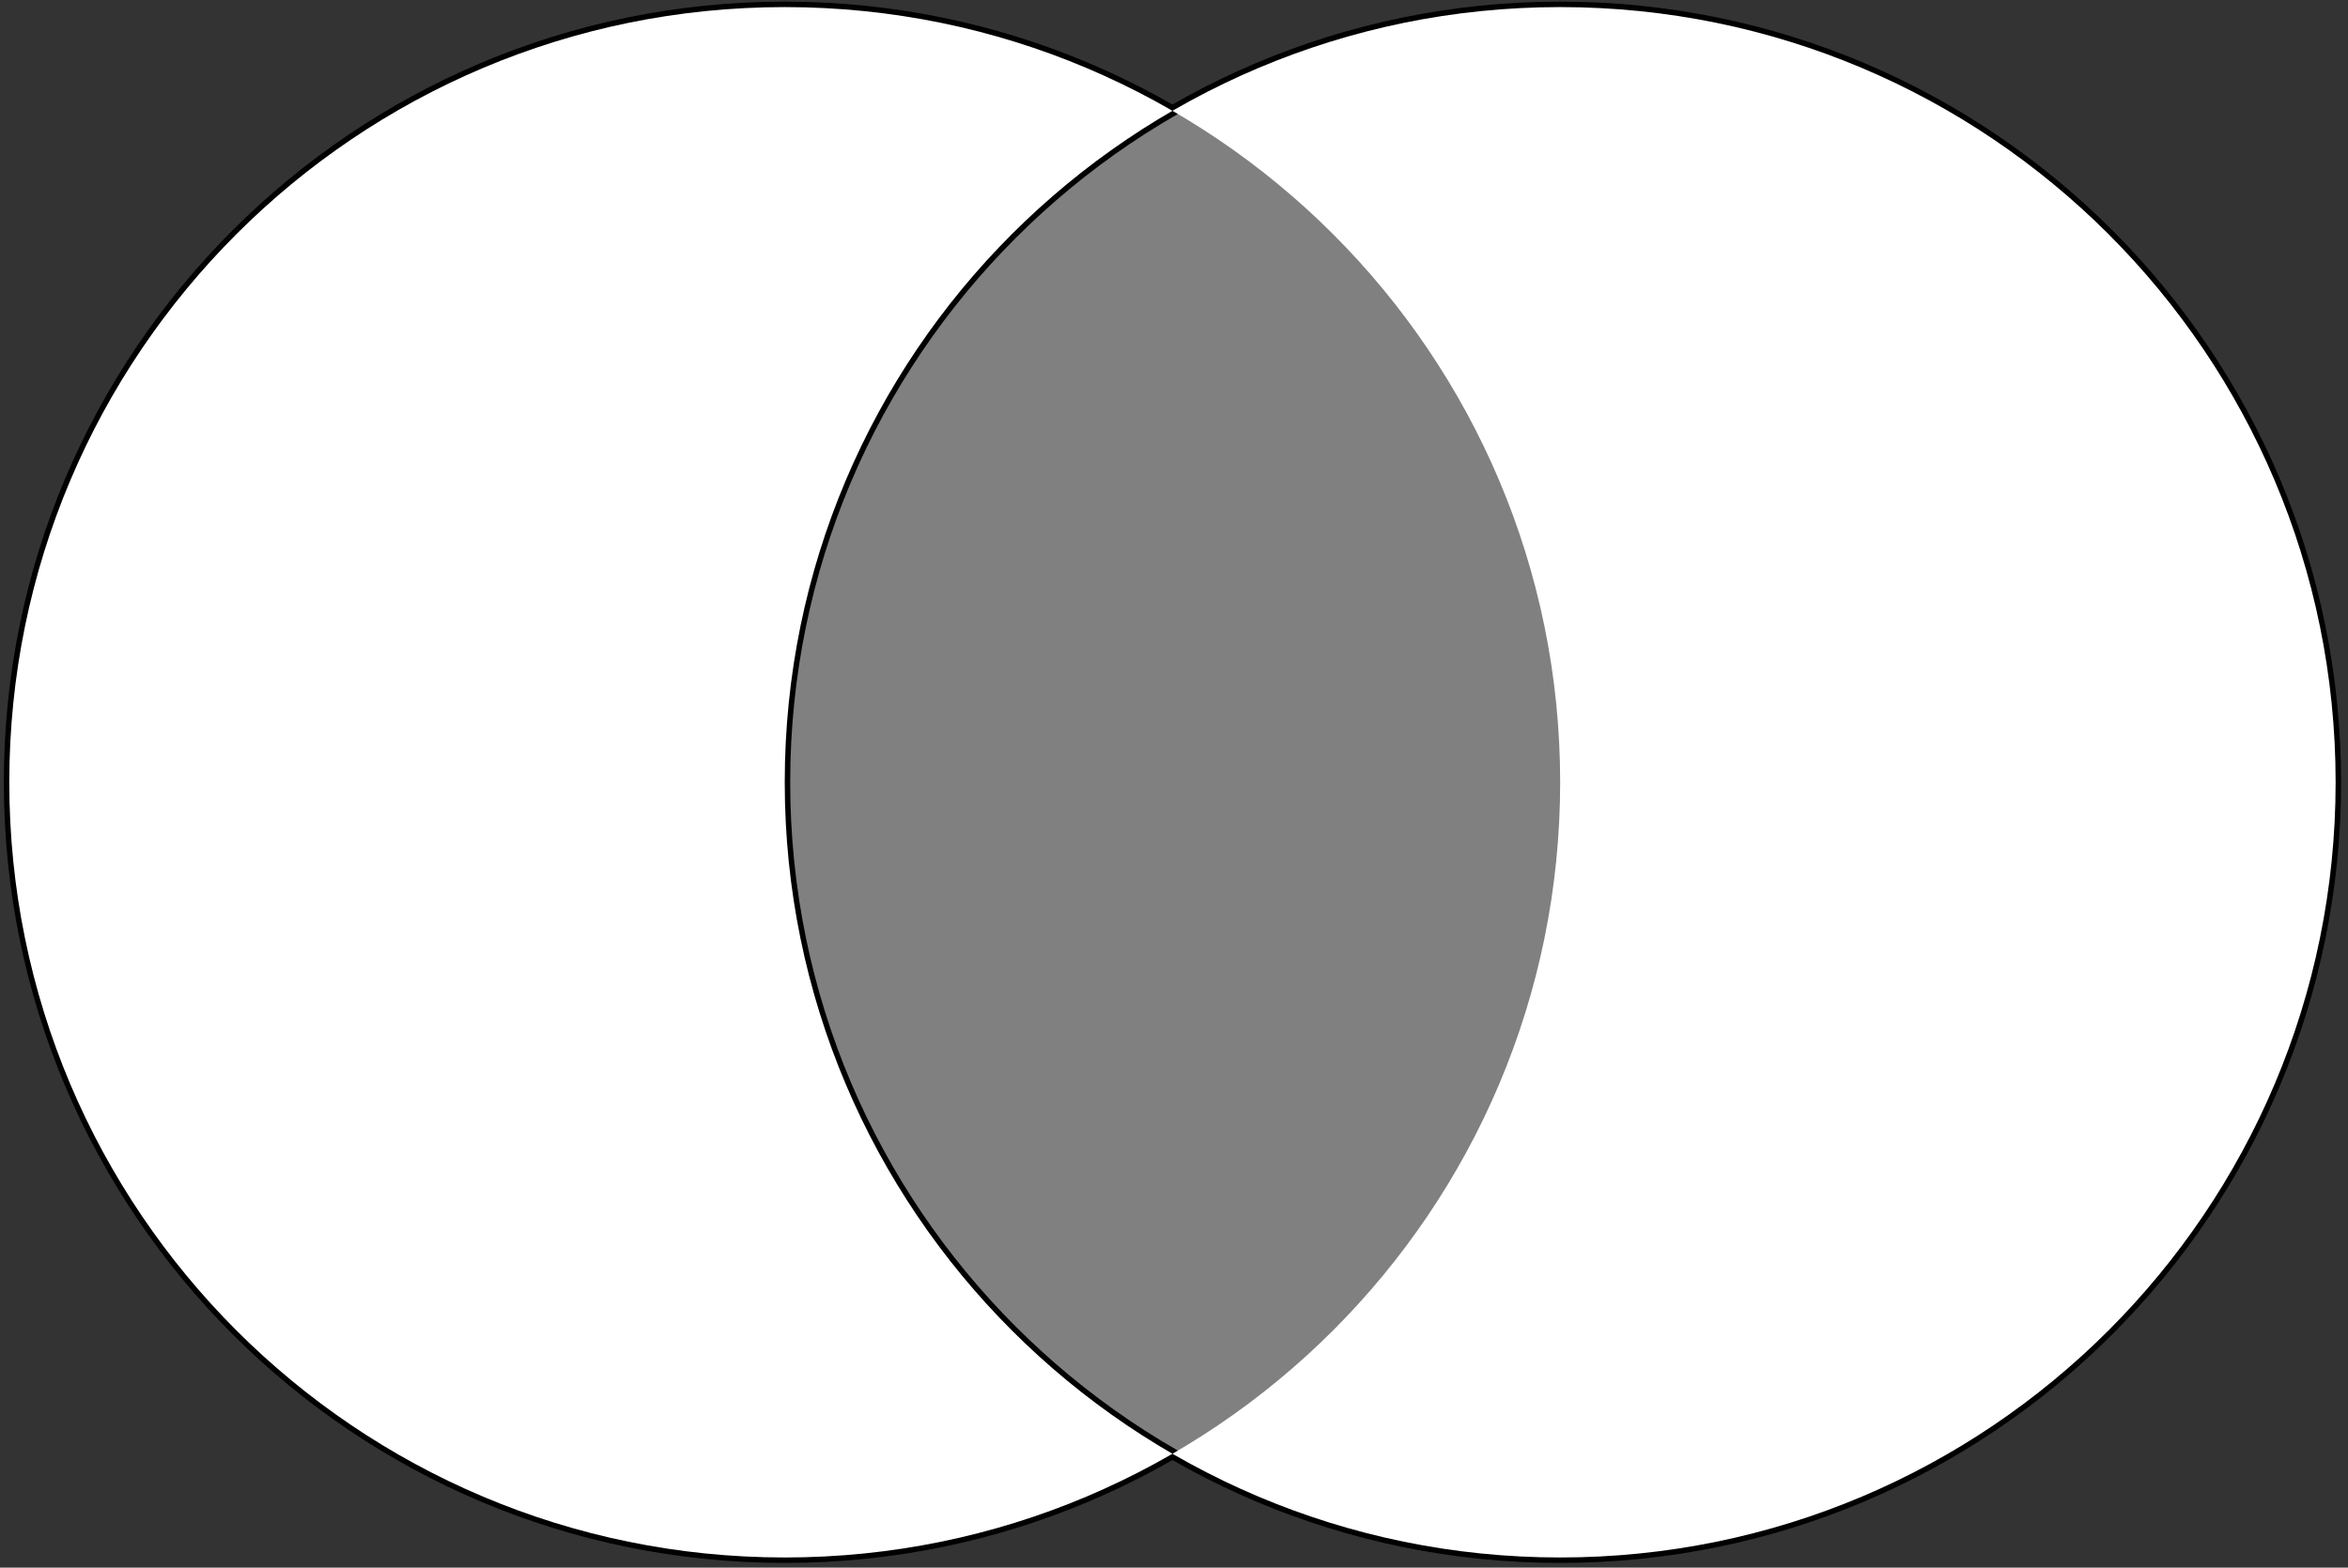 <?xml version="1.0" encoding="UTF-8"?>
<svg xmlns="http://www.w3.org/2000/svg" xmlns:xlink="http://www.w3.org/1999/xlink" width="309pt" height="206.36pt" viewBox="0 0 309 206.36" version="1.1"><rect x="0" y="0" width="309" height="206.36" fill="#333333" stroke="none"/><!--latexit:AAAJ1HjatVZdbFRFFJ6Bcu+yBbot/1DoQFstsJRtQQER6B9FhG5pt3+0W8u9d2d3
h7177+XObNvtujL4QKIBg4agQSXQxvBnkBD/EH2QxCdetBCMIYboEzHigzHxzTh3
d+0PpTE+eDd7d+ac75yc850zZ1a1dEKZz3cXzpiZN0tKv9JV1o9tSkyjq8xUD2GN
0QNliq1FiRC3lTHTKgLw2LmPPKtk16rVpWXlTz1dsWbtuqotW7fXvbCneX/XgZfU
SFQ/zAaT7WVGQtfvzHbnz1mEOv2ByhhO0m7xm/PbUabpCqWX5s4r8BQWzV+wkM/g
M3ken8UlLnMXn83dlxYvWbpsefGKlSU8n8/h83gBL+TL+HK+gq/kqEtVKNaJgds1
UzfttrgZwu2MMB13WTZW4qqOe+NKxCBhoilMpNQWUhju8xSoihaL2GbCCNU7ht3U
TNgabsODrLRmdXDdqR9qkne86/MrN/ja/YHW3XVBfyADDFiKhps9xVXIV7lVPJs3
+aqqN+U2W32OBHggnztavXHTM93Z9AwljruyS0w7c46Gn938z7LLH2jO8OEBo/nP
bXv+gCCIMpsYEe7ZLxzt2CkC9geaEkwR+QQympEdNbXCLrsZc3CnPr9hV+PuMYWI
upaJlZpgmPIivpTP7yvMuxgMmVoijg2WiSml2IxoOk673cEExSLBmBLBPQkW3tKb
IoYlbA0tPVGXYiQ2lEYIlbeRWDciFNn4cILYOITCpo1YVEiYiQZMO1aJUJMSw4gm
bJxV4EHRbRSpWEAdEUaGYB05RXRPiiClxGlcYVEvwpQYzIvEPmwajHpRBBs0GVe9
yIomKdEcia1YUaINCrAhUrNFlTMGLBr3omjSwraNw14UtkUtQl6kC/2gcOFFlCQM
woSdRg8nTEGTV417NcXQsO5F8YTOiG0OTKYmJc6BKropPpkUKxK2dJPRqVSt3xhy
NGlUnuOJoqxElDnpMKViRAxERWwoJNQaM+2kFwkqhTQpOhPtU9pwl9hRpuh6ppEn
Fyt3YLdv7E3Fo1oUPxaabhqRTPNMEvdoZtwSzlSiE5bsTWnE1hIkU9sMzFnpRLUV
O5miUcUS3Ci2YINOVedMaSXGlXt21U8FWCYlTtiiKacqJ3qdwGZEMRibLBX4GGZT
GaaaMtbA/+L5/+fqv5HhDjZgcQ5t3CR6vdlyWte0U0ESSqfEdxptIBlPp5zXNPpa
naVTzms6963pVNA5XKqaak1P56V7HNQ9Lah+HFQ/Lcg/DvJPC2oZB7UIkNvtXBwv
7vOf38sXnG/iC/mSDn+gUUyAuy2tgfy29o5OsQ+QISzmXbhRVyJU7P3iEJXWVIDM
4/HwRXxxR5NpKJopJml3T87DcLA3txqbnULdd1AMzAaiObURdRruUyZqtVCfp2jC
QA1lZ+wwDj9RPmZaWlOXjWaU5B+KObegGB24tPZr9ft7l0t+5sXCd9wQ4TSIoTRs
WrnV+FAX95C9wddYhcQH8LnOkE807uYlmXHuuRpUcYQYmWNgidjFoBUEh2xloCdM
dB1td2ZjsrfC5/WtQU5r6hhVVK3Z9iRM1RSMo+7B/dhAZiiE7IQuxupAlDDcix73
iJ5gjo3Q5MDcItmhVJ9n/th9Ns73yFDfy2NZZ668vTiJQ7W5vx7fHeFttmkyDoEL
FIJloBSsB9VgM+gBCogCC6TAq+A4eAOcBG+BU+A0eAecAe+Bs+AiuAw+BFfBNXAd
fAw+BZ+DL8CX4BtwG3wL7oEH4BH4HebBArgElsByWA1bYAC2w26IoQH7YRIeha/D
4/BN+C58H56FI/ATeAPegrfhKLwPH8Jf4K/wN+mMdF4akT6QLkiXpCvSdemmdEu6
LY1K96UfpQfST9JD6ZH0h/Sn9Jcsy3PkpXKxXC6vlXfKdXKnfFAmsiH3y0fko/Ix
+YR8Un5bPidfkK/K1+TP5BvyTfkrl+GirtdcJ1ynXRddV1zXsg01A2Z/wVEw6XFd
/xuPaHFH
-->
<defs>
<clipPath id="clip1">
  <path d="M 1 0.18 L 206 0.18 L 206 206 L 1 206 Z M 1 0.18 "/>
</clipPath>
<clipPath id="clip2">
  <path d="M 0 0.18 L 226 0.18 L 226 206.133 L 0 206.133 Z M 0 0.18 "/>
</clipPath>
<clipPath id="clip3">
  <path d="M 103 0.18 L 308 0.18 L 308 206 L 103 206 Z M 103 0.18 "/>
</clipPath>
<clipPath id="clip4">
  <path d="M 82 0.18 L 309 0.18 L 309 206.133 L 82 206.133 Z M 82 0.18 "/>
</clipPath>
<clipPath id="clip5">
  <path d="M 1 0.18 L 308 0.18 L 308 206 L 1 206 Z M 1 0.18 "/>
</clipPath>
</defs>
<g id="surface1">
<g clip-path="url(#clip1)" clip-rule="nonzero">
<path style=" stroke:none;fill-rule:nonzero;fill:rgb(50%,50%,50%);fill-opacity:1;" d="M 205.32 102.98 C 205.32 46.621 159.633 0.934 103.273 0.934 C 46.914 0.934 1.223 46.621 1.223 102.98 C 1.223 159.34 46.914 205.027 103.273 205.027 C 159.633 205.027 205.32 159.34 205.32 102.98 Z M 205.32 102.98 "/>
</g>
<g clip-path="url(#clip2)" clip-rule="nonzero">
<path style="fill:none;stroke-width:0.399;stroke-linecap:butt;stroke-linejoin:miter;stroke:rgb(0%,0%,0%);stroke-opacity:1;stroke-miterlimit:10;" d="M 28.347 -0 C 28.347 15.655 15.656 28.346 0 28.346 C -15.655 28.346 -28.347 15.655 -28.347 -0 C -28.347 -15.655 -15.655 -28.346 0 -28.346 C 15.656 -28.346 28.347 -15.655 28.347 -0 Z M 28.347 -0 " transform="matrix(3.6,0,0,-3.6,103.273,102.98)"/>
</g>
<g clip-path="url(#clip3)" clip-rule="nonzero">
<path style=" stroke:none;fill-rule:nonzero;fill:rgb(50%,50%,50%);fill-opacity:1;" d="M 307.371 102.98 C 307.371 46.621 261.684 0.934 205.32 0.934 C 148.961 0.934 103.273 46.621 103.273 102.98 C 103.273 159.34 148.961 205.027 205.32 205.027 C 261.684 205.027 307.371 159.34 307.371 102.98 Z M 307.371 102.98 "/>
</g>
<g clip-path="url(#clip4)" clip-rule="nonzero">
<path style="fill:none;stroke-width:0.399;stroke-linecap:butt;stroke-linejoin:miter;stroke:rgb(0%,0%,0%);stroke-opacity:1;stroke-miterlimit:10;" d="M 56.694 -0 C 56.694 15.655 44.003 28.346 28.347 28.346 C 12.691 28.346 0 15.655 0 -0 C 0 -15.655 12.691 -28.346 28.347 -28.346 C 44.003 -28.346 56.694 -15.655 56.694 -0 Z M 56.694 -0 " transform="matrix(3.6,0,0,-3.6,103.273,102.98)"/>
</g>
<g clip-path="url(#clip5)" clip-rule="nonzero">
<path style=" stroke:none;fill-rule:evenodd;fill:rgb(100%,100%,100%);fill-opacity:1;" d="M 205.32 102.98 C 205.32 46.621 159.633 0.934 103.273 0.934 C 46.914 0.934 1.223 46.621 1.223 102.98 C 1.223 159.34 46.914 205.027 103.273 205.027 C 159.633 205.027 205.32 159.34 205.32 102.98 Z M 307.371 102.98 C 307.371 46.621 261.684 0.934 205.32 0.934 C 148.961 0.934 103.273 46.621 103.273 102.98 C 103.273 159.34 148.961 205.027 205.32 205.027 C 261.684 205.027 307.371 159.34 307.371 102.98 Z M 307.371 102.98 "/>
</g>
</g>
</svg>
